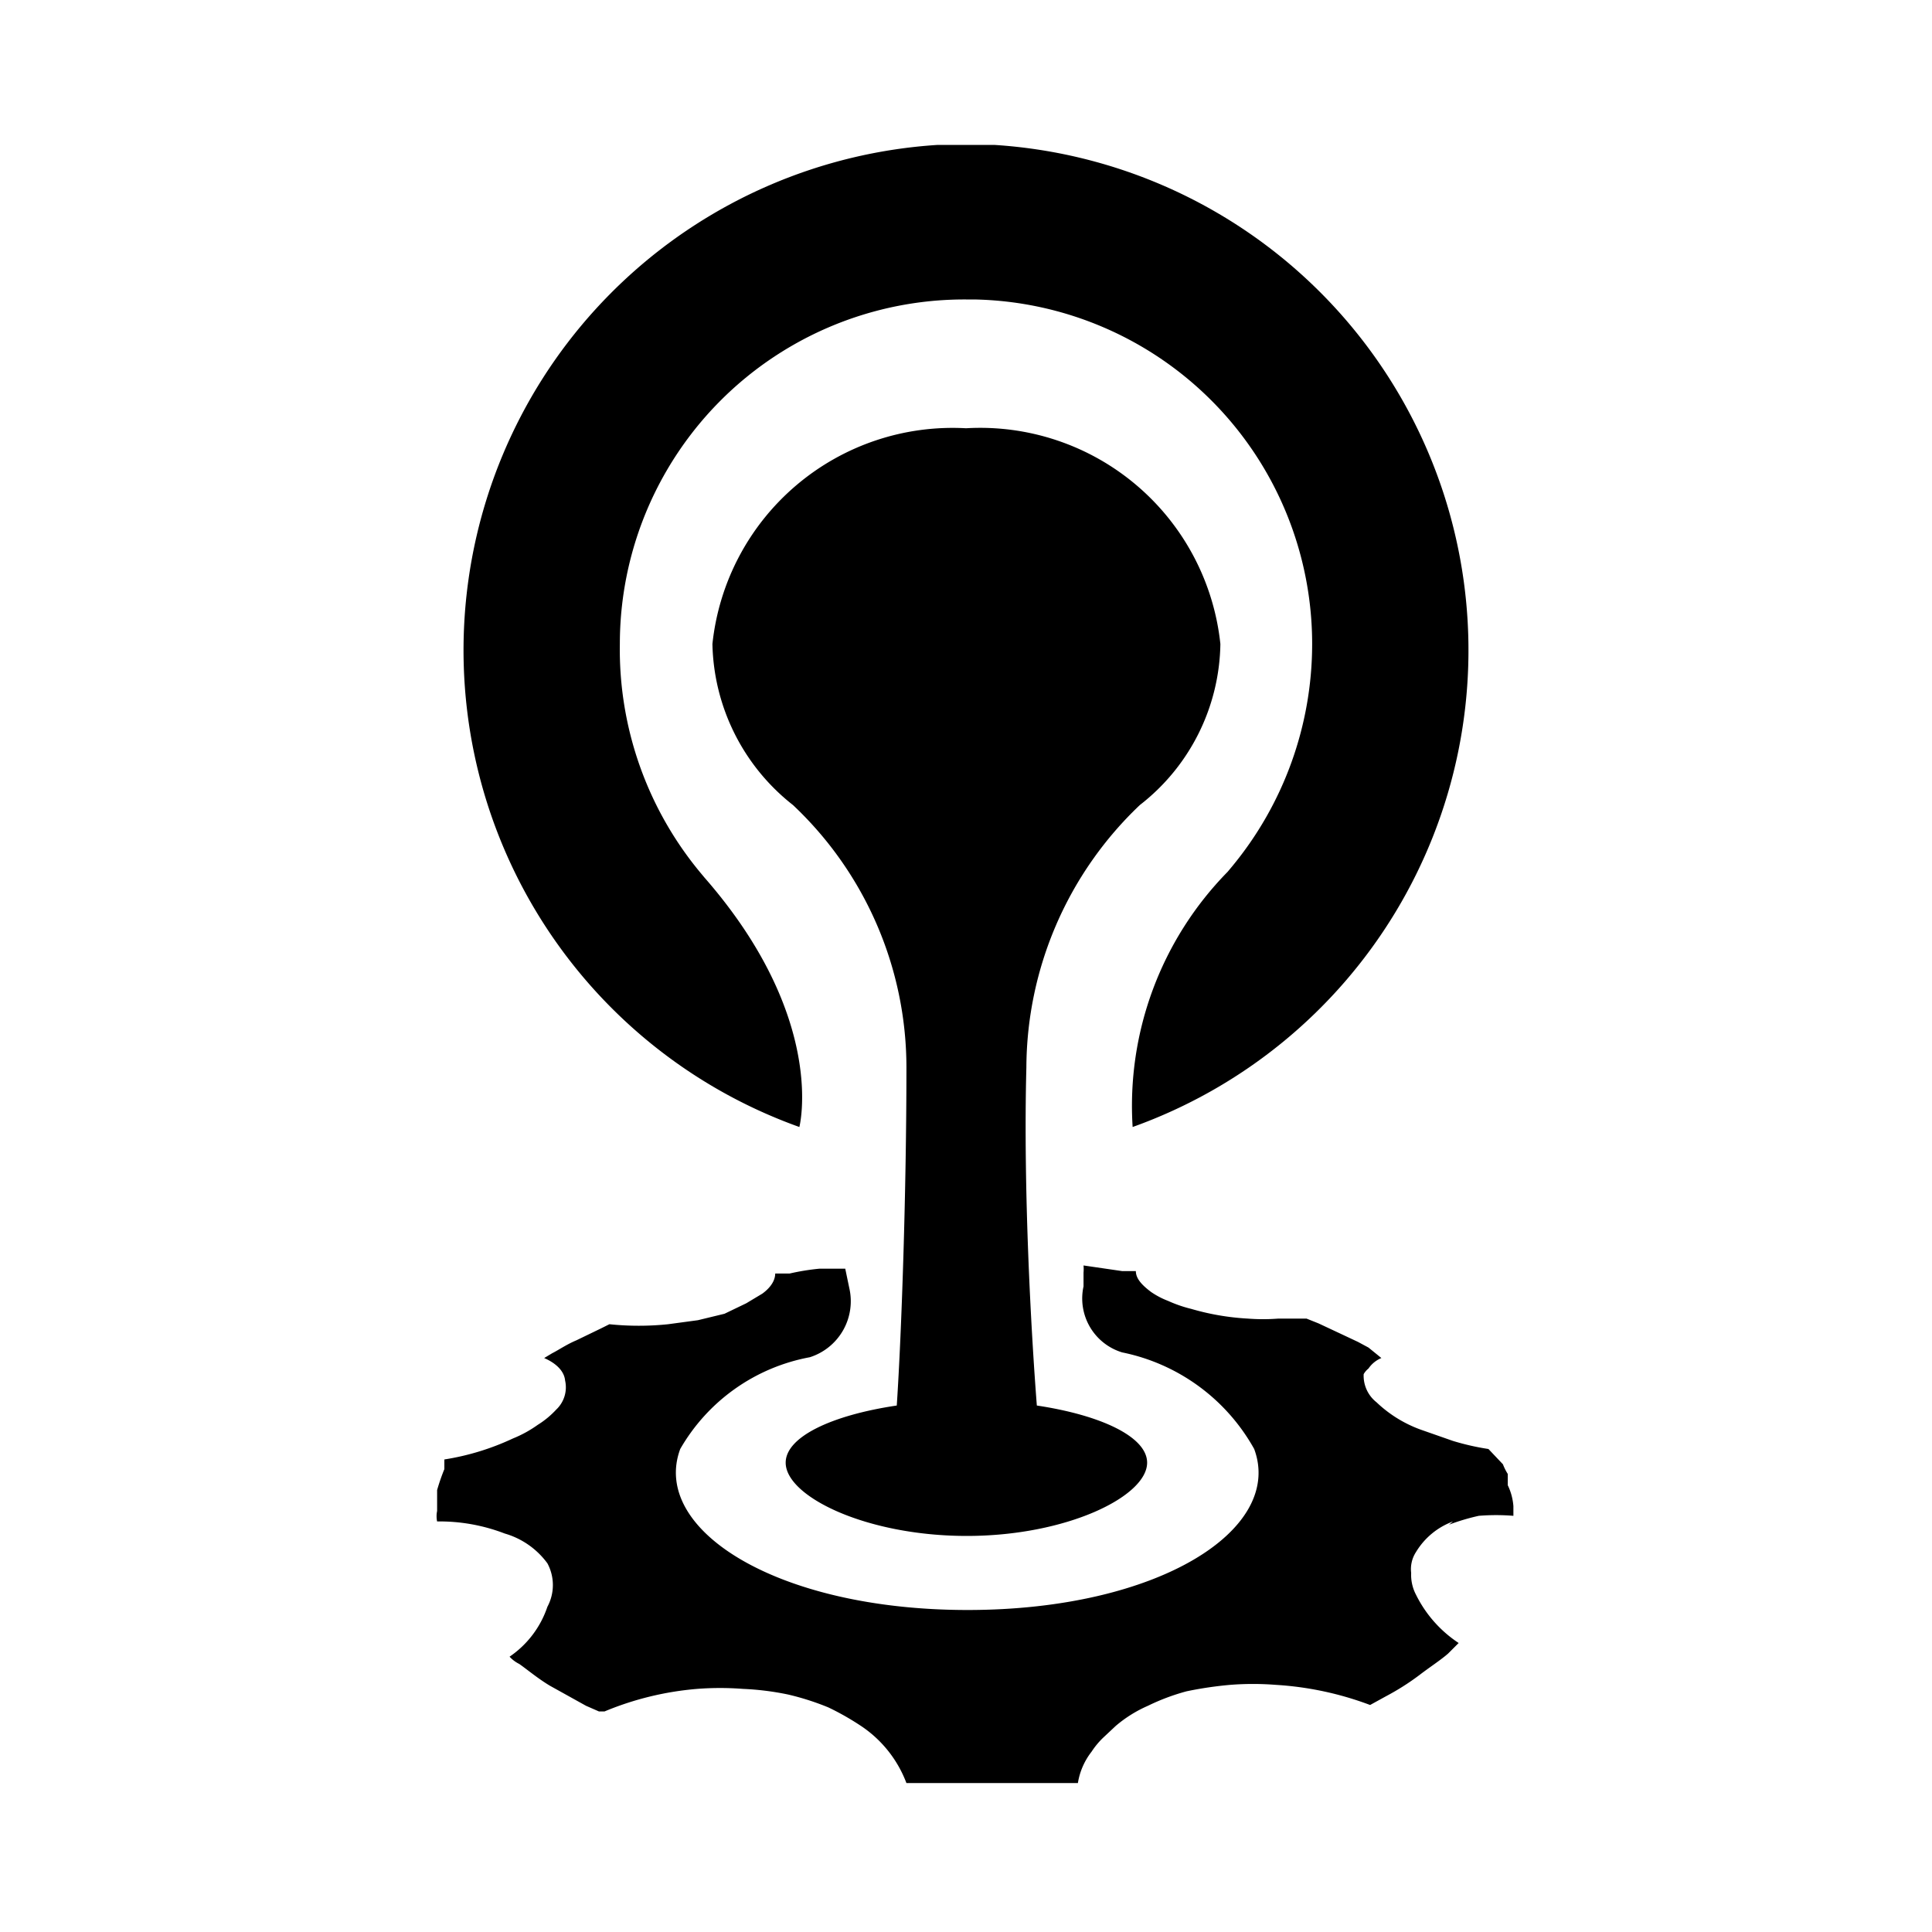 <svg id="Layer_1" data-name="Layer 1" xmlns="http://www.w3.org/2000/svg" viewBox="0 0 24 24"><title>cloud foundry_24px</title><g id="g4191"><g id="g4197"><path id="path4199" d="M9.93,14s.35-1.35-1.18-3.1l-.05-.06A4.34,4.34,0,0,1,7.7,8,4.28,4.28,0,0,1,12,3.72h.1A4.28,4.28,0,0,1,16.3,8a4.34,4.34,0,0,1-1,2.77l-.05.06A4.15,4.15,0,0,0,14.07,14a6.29,6.29,0,0,0-1.72-12.2h-.7A6.29,6.29,0,0,0,9.93,14"/></g><g id="g4201"><path id="path4203" d="M18,18.94a2.74,2.74,0,0,1,.37-.11,2.68,2.68,0,0,1,.43,0s0-.05,0-.12a.72.72,0,0,0-.07-.26s0-.1,0-.14a.67.67,0,0,1-.06-.12L18.49,18a3.13,3.13,0,0,1-.44-.1l-.4-.14a1.57,1.57,0,0,1-.55-.34.42.42,0,0,1-.16-.35A.25.25,0,0,1,17,17a.36.36,0,0,1,.16-.13L17,16.74l-.13-.07-.17-.08-.32-.15-.15-.06-.35,0a2.44,2.44,0,0,1-.38,0,3.1,3.1,0,0,1-.7-.12,1.63,1.63,0,0,1-.29-.1,1,1,0,0,1-.21-.11c-.12-.09-.19-.17-.19-.26l-.17,0-.48-.07a.51.51,0,0,1,0,.09l0,.17a.7.7,0,0,0,.48.82A2.43,2.43,0,0,1,15.58,18c.37,1-1.19,2-3.56,2s-3.94-1-3.57-2a2.35,2.35,0,0,1,1.61-1.14.73.73,0,0,0,.49-.86l-.05-.24-.32,0a2.86,2.86,0,0,0-.37.06l-.18,0c0,.08-.05.17-.16.25l-.2.12L9,16.32l-.33.08-.37.05a3.54,3.54,0,0,1-.73,0l0,0-.1.05-.31.15c-.12.05-.22.12-.3.16l-.1.06,0,0c.16.07.25.17.26.28a.38.38,0,0,1-.11.36,1.11,1.11,0,0,1-.23.19,1.49,1.49,0,0,1-.31.17,3.15,3.15,0,0,1-.85.26l0,.12a2.56,2.56,0,0,0-.09.26c0,.09,0,.19,0,.26a.32.32,0,0,0,0,.13,2.25,2.25,0,0,1,.84.15,1,1,0,0,1,.53.37.57.57,0,0,1,0,.54,1.22,1.22,0,0,1-.47.62l0,0a.41.41,0,0,0,.12.09c.1.07.23.18.38.27l.45.25.16.07.07,0a3.8,3.8,0,0,1,1.15-.28,3.71,3.71,0,0,1,.57,0,3.43,3.43,0,0,1,.56.07,3.26,3.26,0,0,1,.5.16,3.31,3.31,0,0,1,.42.24,1.48,1.48,0,0,1,.55.7l.33,0c.2,0,.47,0,.74,0l.73,0,.33,0a.85.85,0,0,1,.17-.39,1,1,0,0,1,.14-.17l.16-.15a1.6,1.6,0,0,1,.4-.25,2.67,2.67,0,0,1,.48-.18,4.68,4.68,0,0,1,.54-.08,3.62,3.62,0,0,1,.57,0,4,4,0,0,1,1.17.25l.2-.11a3.1,3.1,0,0,0,.41-.26c.13-.1.27-.19.36-.27l.13-.13a1.53,1.53,0,0,1-.53-.6.53.53,0,0,1-.06-.27.39.39,0,0,1,.06-.26.9.9,0,0,1,.46-.38"/></g></g><g id="g4205"><g id="g4207"><g id="g4213"><g id="g4215"><path id="path4229" d="M8.85,8a2.61,2.61,0,0,0,1,2h0a4.48,4.48,0,0,1,1.41,3.26h0c0,1.53-.06,3.3-.12,4.2h0c-.81.12-1.38.39-1.38.71h0c0,.42,1,.91,2.25.91h0c1.24,0,2.24-.49,2.24-.91h0c0-.32-.57-.59-1.37-.71h0c-.07-.9-.17-2.67-.13-4.2h0a4.52,4.52,0,0,1,1.41-3.26h0a2.58,2.58,0,0,0,1-2h0A3,3,0,0,0,12,5.32h0A3,3,0,0,0,8.85,8"/></g></g></g></g></svg>